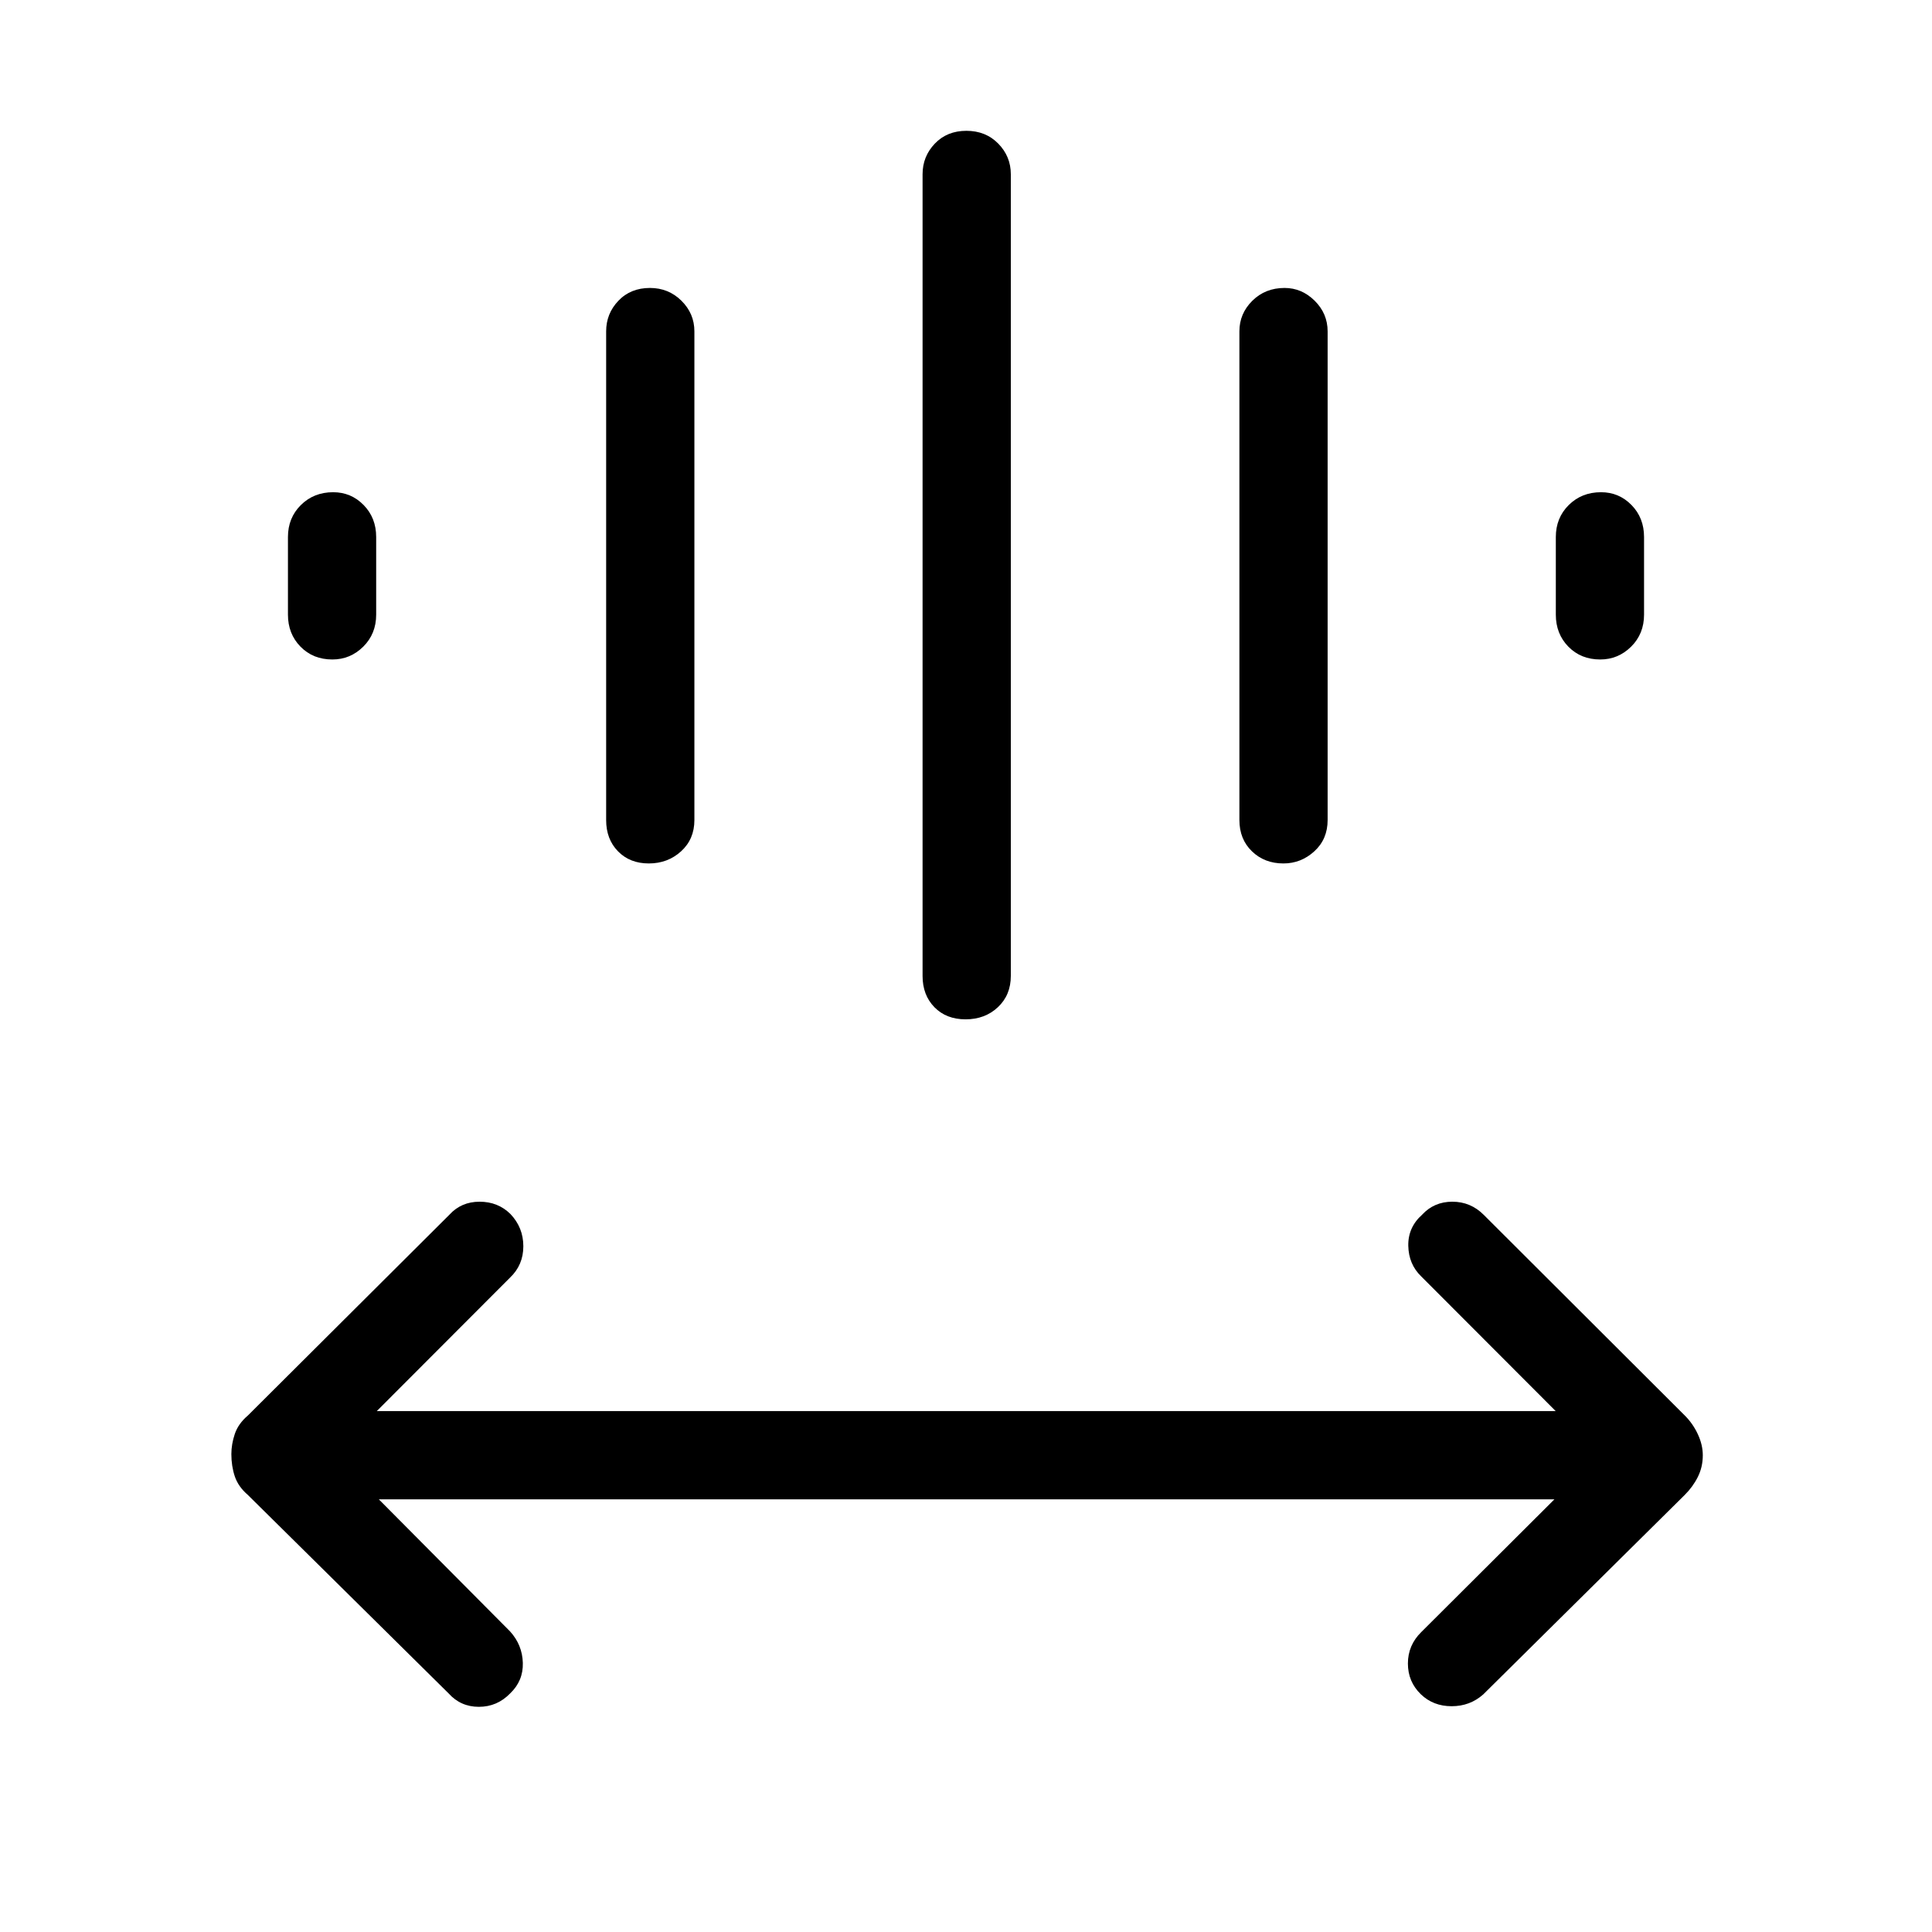 <svg xmlns="http://www.w3.org/2000/svg" height="48" viewBox="0 -960 960 960" width="48"><path d="m188.23-215 65.23 65.65q6.08 6.7 6.33 15.62.25 8.92-6.3 15.18-6.47 6.66-15.54 6.66-9.06 0-15.06-6.69l-99.75-98.61q-4.75-4.08-6.47-9.2-1.71-5.13-1.71-11.06 0-4.94 1.71-10.03 1.72-5.1 6.49-9.16l100.11-99.74q5.9-6.5 15.03-6.5 9.13 0 15.32 6.1 6.42 6.74 6.42 16.03 0 9.3-6.58 15.56l-66.23 66.34H773l-66.85-66.96q-6.19-6-6.38-15.15-.19-9.15 6.86-15.45 5.97-6.47 15.03-6.47 9.07 0 15.57 6.5l99.94 99.74q4.06 4.06 6.5 9.34 2.44 5.28 2.44 10.41 0 5.81-2.44 10.72-2.44 4.9-6.52 8.98l-100.11 99.11q-6.6 5.89-15.73 5.89T706-118.13q-6.42-6.24-6.42-15.28 0-9.05 6.57-15.55L772.39-215H188.23Zm270.19-260.08v-398.34q0-8.84 6.08-15.21 6.08-6.37 15.7-6.37 9.61 0 15.84 6.37t6.23 15.21v398.34q0 9.53-6.43 15.56-6.42 6.02-16.04 6.02-9.61 0-15.49-6.02-5.89-6.03-5.89-15.56Zm-157.23-77.46v-242.81q0-8.83 6.08-15.2 6.08-6.37 15.69-6.37 9.23 0 15.66 6.37 6.42 6.37 6.42 15.2v242.81q0 9.53-6.61 15.55-6.62 6.03-16.04 6.03-9.43 0-15.31-6.03-5.89-6.02-5.89-15.55Zm314.66 0v-242.81q0-8.83 6.42-15.2 6.43-6.37 16.03-6.37 8.55 0 14.97 6.37t6.42 15.2v242.81q0 9.53-6.61 15.55-6.61 6.03-15.35 6.03-9.42 0-15.65-6.03-6.23-6.02-6.23-15.55ZM143.08-654.58v-38.57q0-9.53 6.42-15.9 6.43-6.37 16.04-6.37 8.92 0 15.15 6.37t6.23 15.9v38.57q0 9.53-6.42 15.9-6.43 6.37-15.35 6.37-9.61 0-15.84-6.37t-6.23-15.9Zm630 0v-38.57q0-9.53 6.42-15.9 6.43-6.37 16.04-6.37 8.92 0 15.15 6.37t6.23 15.9v38.57q0 9.53-6.42 15.9-6.43 6.37-15.35 6.37-9.61 0-15.84-6.37t-6.23-15.9Z"/></svg>